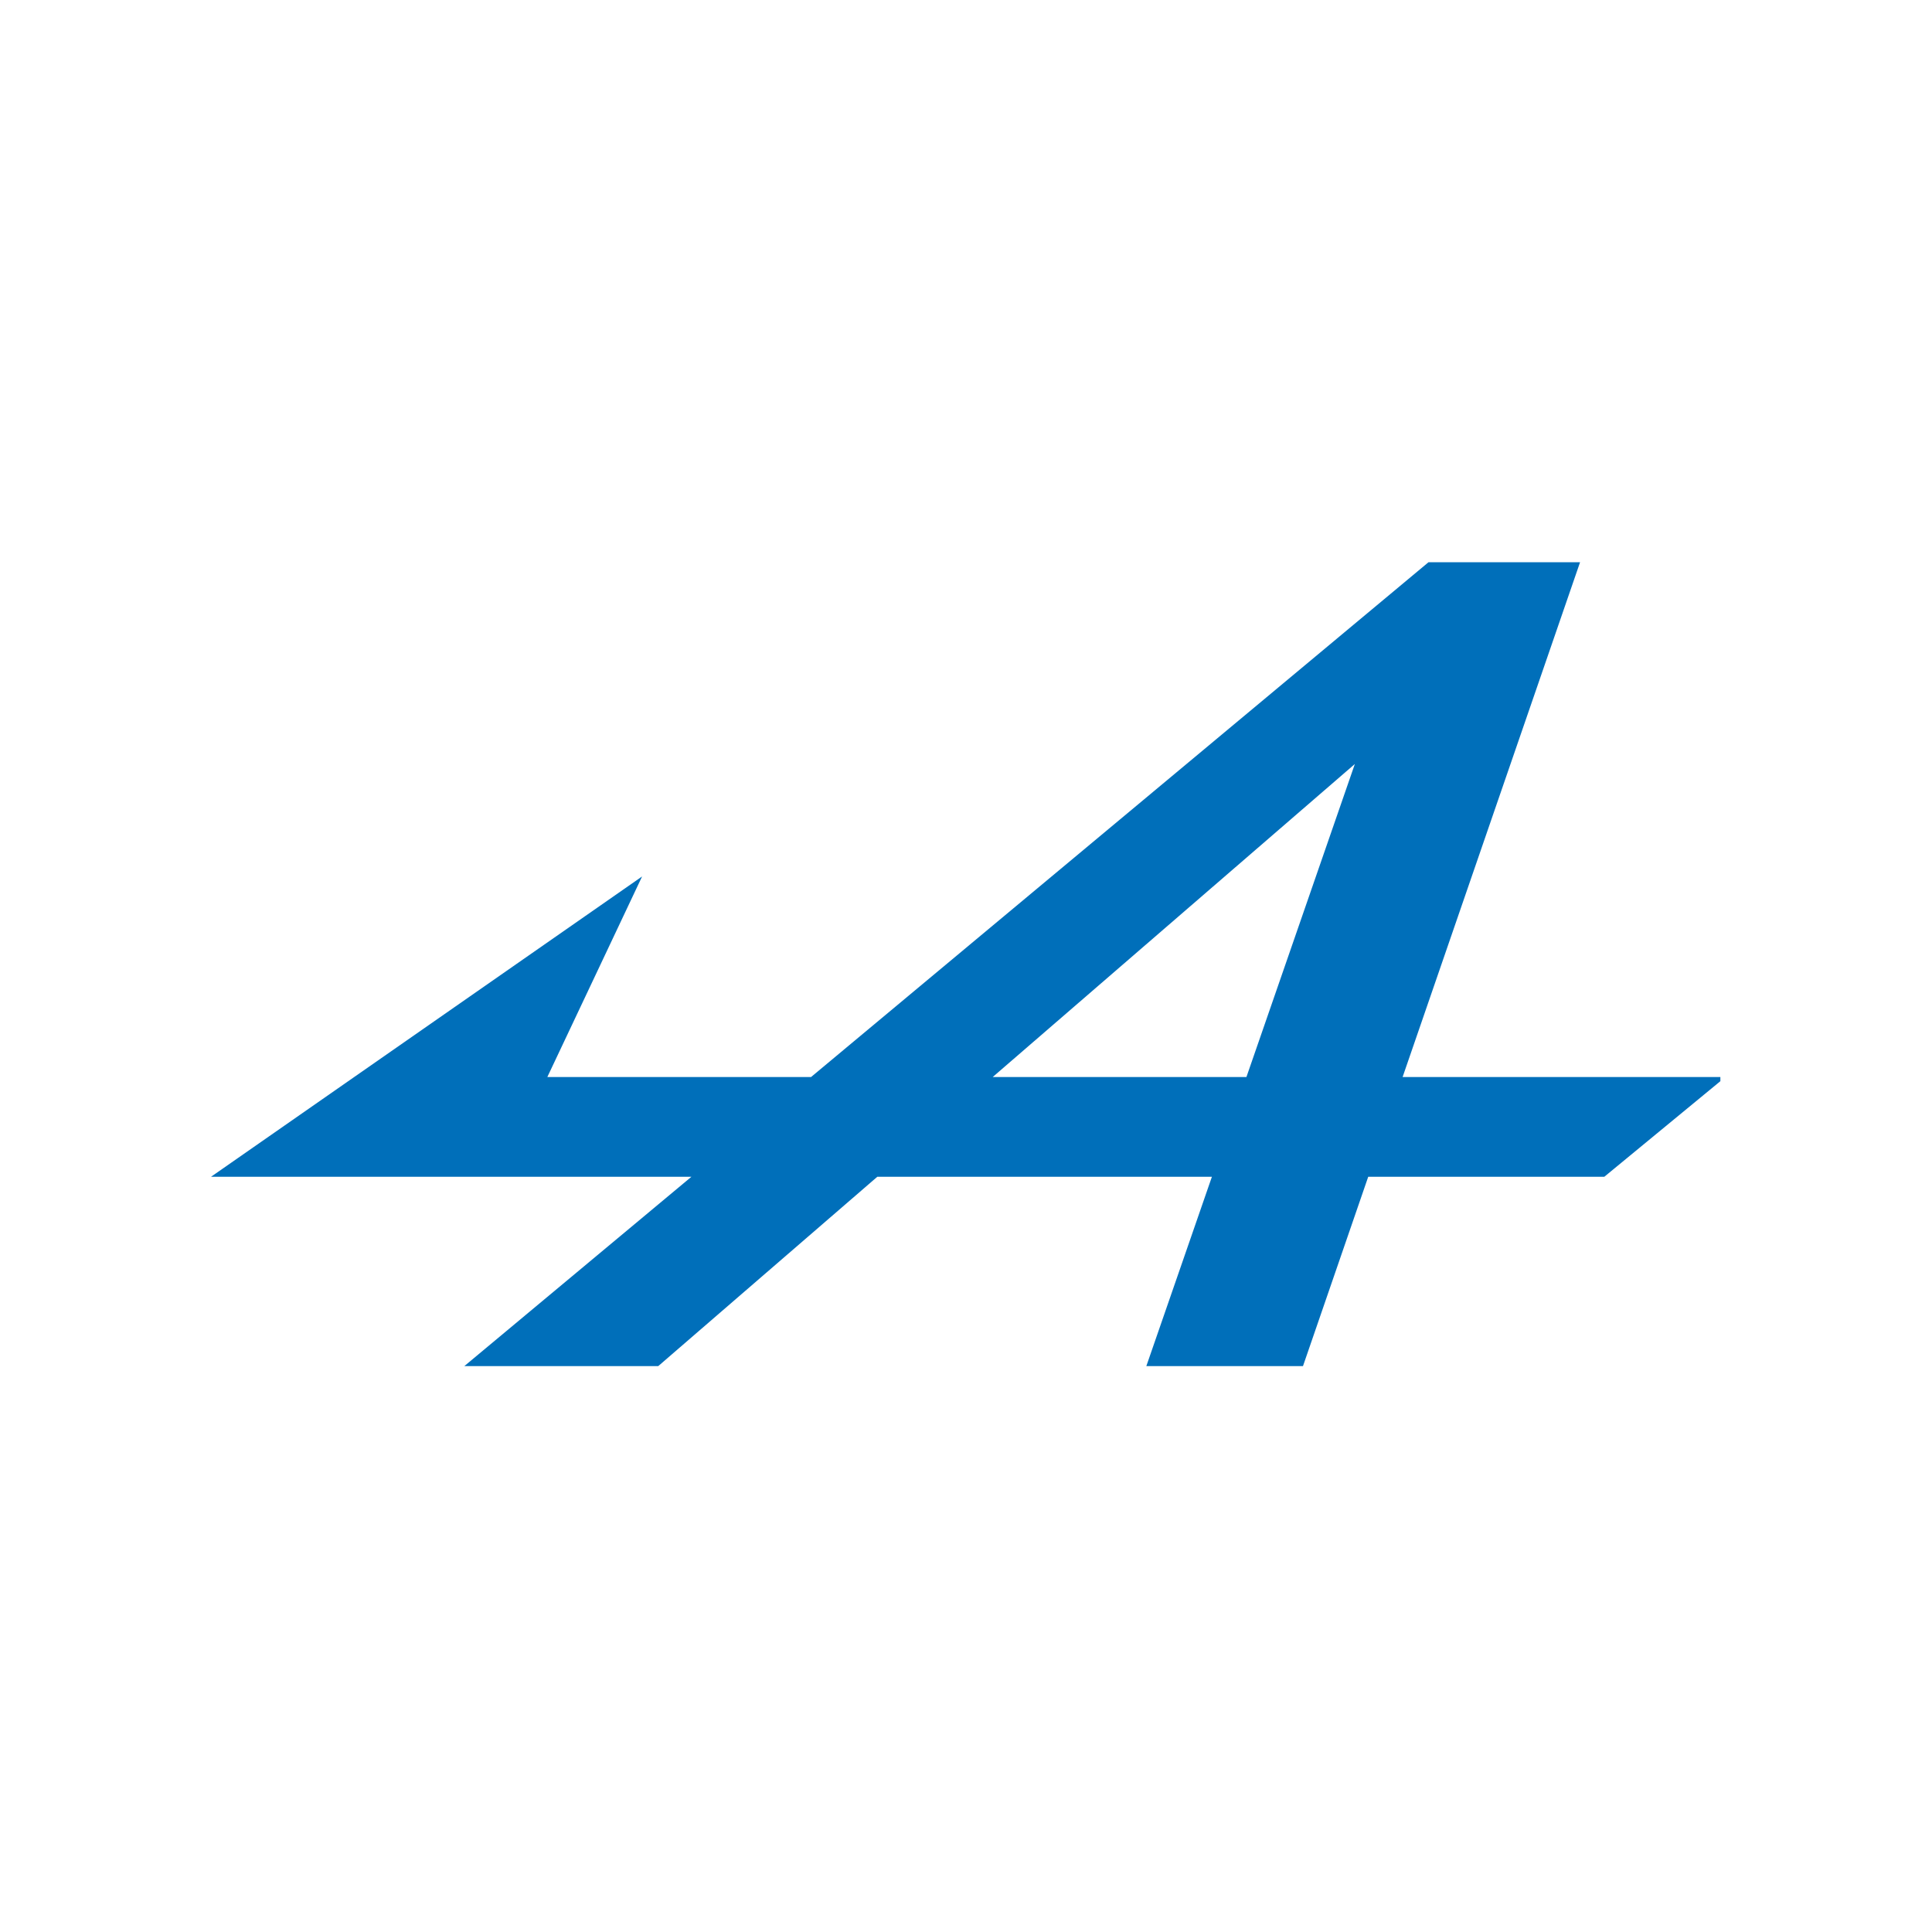 <svg xmlns="http://www.w3.org/2000/svg" xmlns:xlink="http://www.w3.org/1999/xlink" width="512" height="512" viewBox="0 0 512 512"><defs><clipPath id="b"><rect width="512" height="512"/></clipPath></defs><g id="a" clip-path="url(#b)"><g transform="translate(112.692 5.693)"><path d="M240.871,62.307,77.25,198.726H7.359l25.111-53.149L-81.775,225.168H45.535l-60.177,50.172H36.749L94.8,225.168h88.674l-17.377,50.172h41.514L224.9,225.168h62.56l30.765-25.337v-1.106h-84.21L281.041,62.307Zm-19.514,53.467-28.731,82.952H125.388Z" transform="translate(25 81)" fill="#006fba"/></g></g></svg>